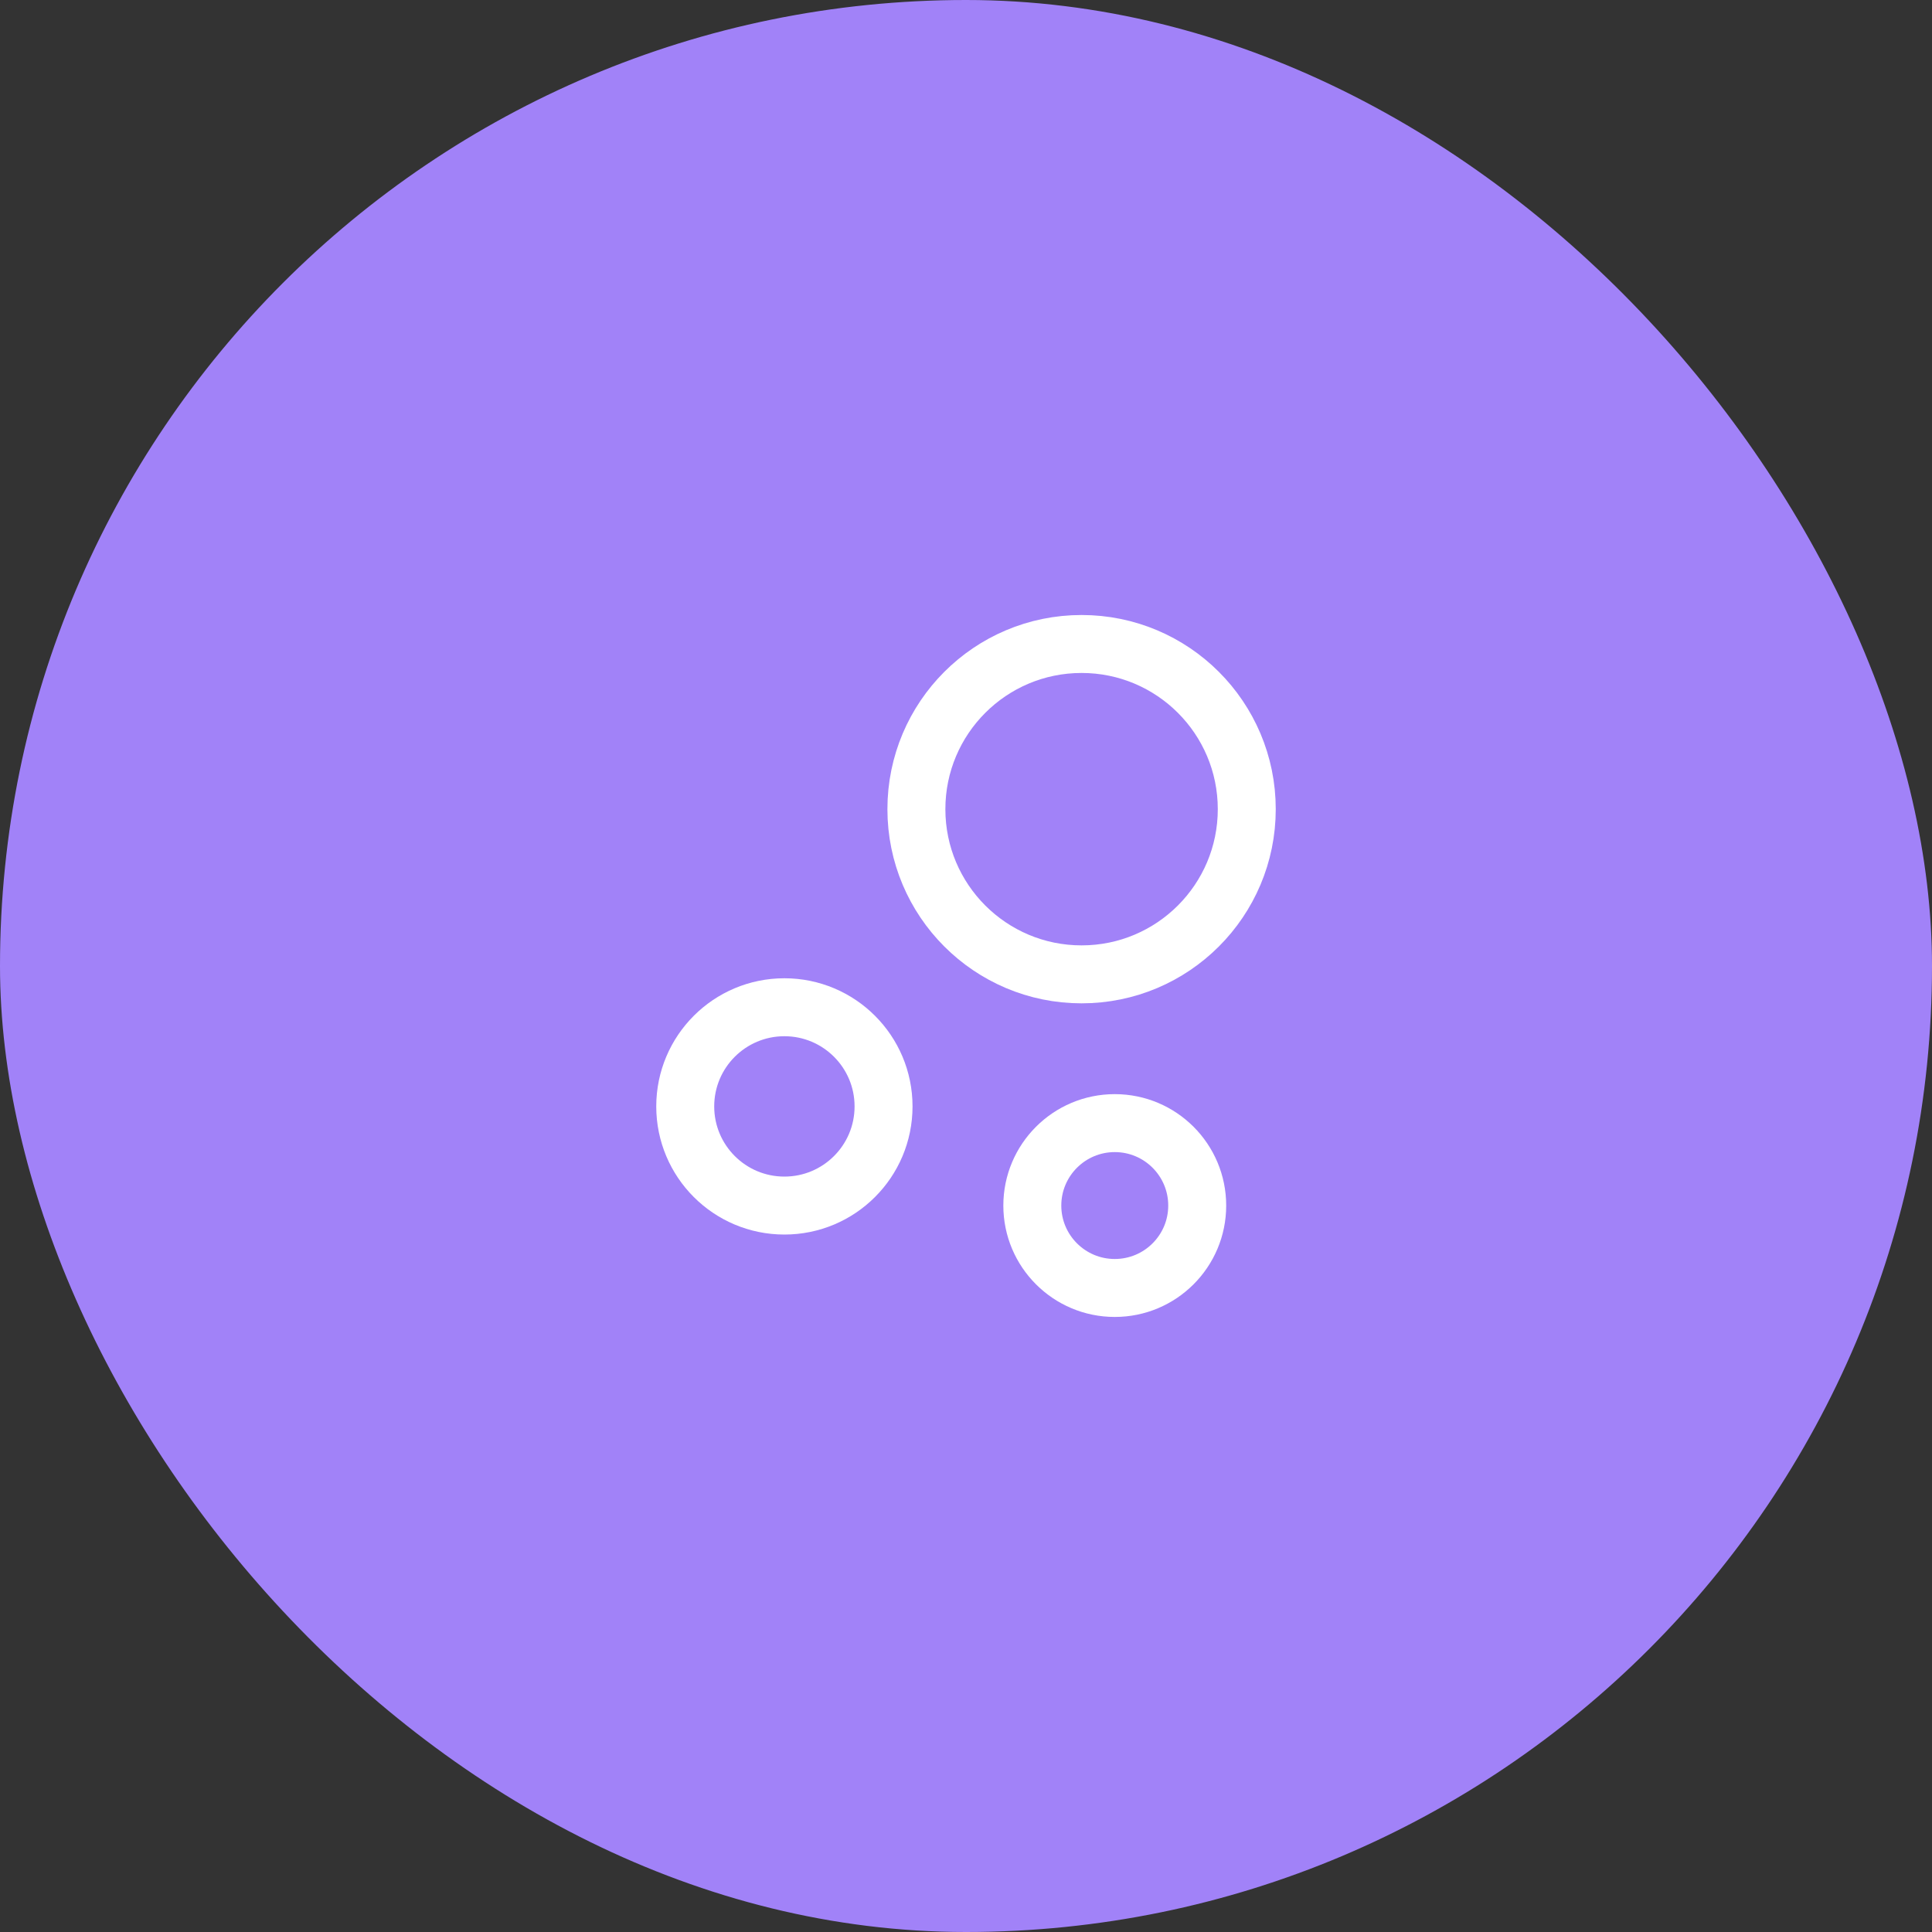 <svg width="40" height="40" viewBox="0 0 40 40" fill="none" xmlns="http://www.w3.org/2000/svg">
<rect x="0" y="0" width="40" height="40" fill="#333333" stroke="none"/>
<rect width="40" height="40" rx="20" fill="#A182F8"/>
<path d="M22.393 20.173C24.282 20.173 25.813 18.642 25.813 16.753C25.813 14.864 24.282 13.333 22.393 13.333C20.504 13.333 18.973 14.864 18.973 16.753C18.973 18.642 20.504 20.173 22.393 20.173Z" stroke="white" stroke-width="1.2" stroke-miterlimit="10"/>
<path d="M16.24 24.96C17.374 24.96 18.293 24.041 18.293 22.907C18.293 21.773 17.374 20.854 16.24 20.854C15.106 20.854 14.187 21.773 14.187 22.907C14.187 24.041 15.106 24.96 16.24 24.96Z" stroke="white" stroke-width="1.2" stroke-miterlimit="10"/>
<path d="M23.08 26.666C24.023 26.666 24.787 25.902 24.787 24.96C24.787 24.017 24.023 23.253 23.08 23.253C22.138 23.253 21.373 24.017 21.373 24.96C21.373 25.902 22.138 26.666 23.08 26.666Z" stroke="white" stroke-width="1.2" stroke-miterlimit="10"/>
</svg>
